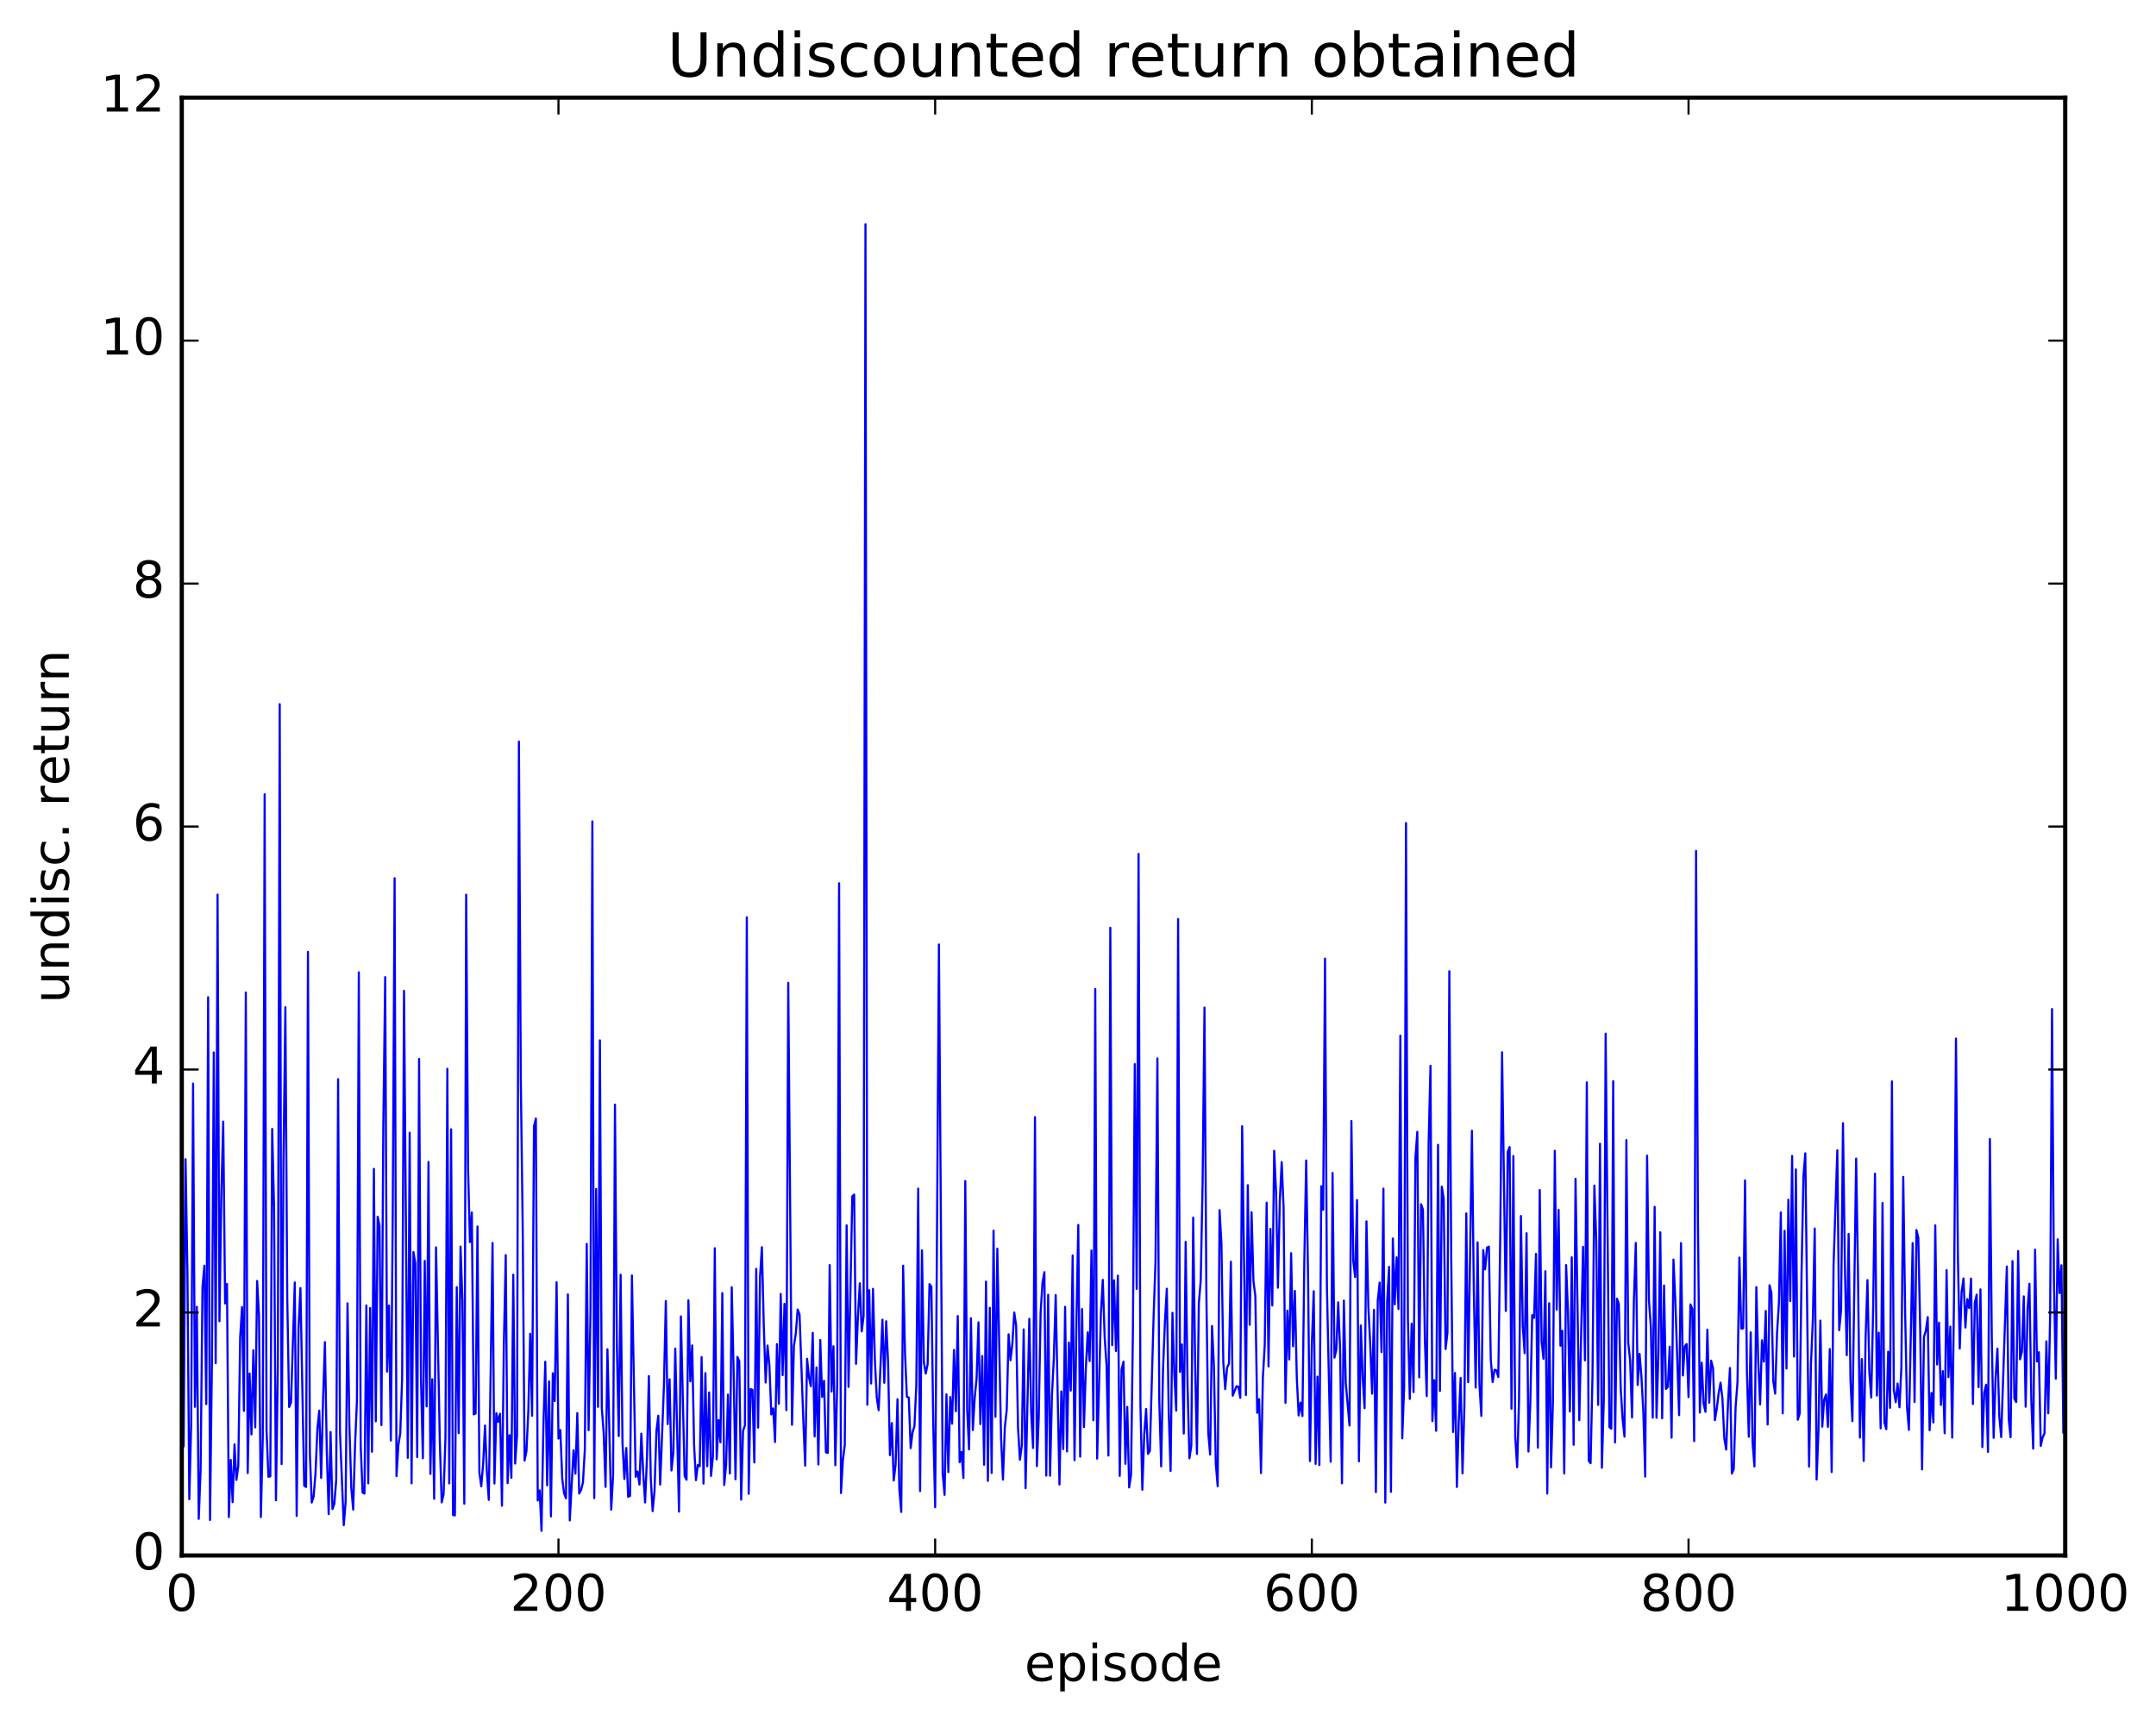 <?xml version="1.0" encoding="utf-8" standalone="no"?>
<!DOCTYPE svg PUBLIC "-//W3C//DTD SVG 1.1//EN"
  "http://www.w3.org/Graphics/SVG/1.1/DTD/svg11.dtd">
<!-- Created with matplotlib (http://matplotlib.org/) -->
<svg height="408pt" version="1.1" viewBox="0 0 511 408" width="511pt" xmlns="http://www.w3.org/2000/svg" xmlns:xlink="http://www.w3.org/1999/xlink">
 <defs>
  <style type="text/css">
*{stroke-linecap:butt;stroke-linejoin:round;stroke-miterlimit:100000;}
  </style>
 </defs>
 <g id="figure_1">
  <g id="patch_1">
   <path d="M 0 408.169 
L 511.954 408.169 
L 511.954 0 
L 0 0 
z
" style="fill:#ffffff;"/>
  </g>
  <g id="axes_1">
   <g id="patch_2">
    <path d="M 43.084 368.742 
L 489.484 368.742 
L 489.484 23.142 
L 43.084 23.142 
z
" style="fill:#ffffff;"/>
   </g>
   <g id="line2d_1">
    <path clip-path="url(#p0da6dcc39e)" d="M 43.084 219.681 
L 43.53 342.879 
L 43.977 274.8 
L 44.423 301.47 
L 44.869 355.407 
L 45.316 337.35 
L 45.762 256.869 
L 46.209 333.507 
L 46.655 309.8 
L 47.101 360.07 
L 47.548 348.35 
L 47.994 305.136 
L 48.441 300.037 
L 48.887 332.863 
L 49.333 236.402 
L 49.78 360.335 
L 50.226 323.04 
L 50.673 249.492 
L 51.119 323.142 
L 51.565 212.072 
L 52.012 313.217 
L 52.458 283.13 
L 52.905 265.881 
L 53.351 309.002 
L 53.797 304.346 
L 54.244 359.632 
L 54.69 346.079 
L 55.137 356.097 
L 55.583 342.412 
L 56.029 350.831 
L 56.476 347.59 
L 56.922 317.061 
L 57.369 309.854 
L 57.815 334.458 
L 58.261 235.294 
L 58.708 349.197 
L 59.154 325.604 
L 59.601 340.04 
L 60.047 320.093 
L 60.493 338.375 
L 60.94 303.665 
L 61.386 311.916 
L 61.833 359.628 
L 62.279 340.748 
L 62.725 188.284 
L 63.172 338.971 
L 63.618 350.088 
L 64.065 349.972 
L 64.511 267.618 
L 64.957 286.427 
L 65.404 355.654 
L 65.85 324.002 
L 66.297 166.93 
L 66.743 347.067 
L 67.189 275.457 
L 67.636 238.771 
L 68.082 307.512 
L 68.529 333.543 
L 68.975 332.47 
L 69.868 304.023 
L 70.314 359.379 
L 70.761 314.651 
L 71.207 305.361 
L 72.1 352.209 
L 72.546 352.502 
L 72.993 225.665 
L 73.439 344.336 
L 73.885 356.19 
L 74.332 354.793 
L 74.778 349.237 
L 75.225 338.774 
L 75.671 334.402 
L 76.117 350.347 
L 76.564 331.932 
L 77.01 318.169 
L 77.457 344.254 
L 77.903 358.944 
L 78.349 339.486 
L 78.796 357.744 
L 79.242 356.498 
L 79.689 350.821 
L 80.135 255.832 
L 80.581 339.478 
L 81.474 361.564 
L 81.921 355.987 
L 82.367 308.965 
L 82.813 338.116 
L 83.26 352.632 
L 83.706 357.859 
L 84.153 342.519 
L 84.599 332.071 
L 85.045 230.493 
L 85.492 342.769 
L 85.938 353.84 
L 86.385 354.065 
L 86.831 309.483 
L 87.277 351.645 
L 87.724 310.07 
L 88.17 344.15 
L 88.617 277.083 
L 89.063 336.923 
L 89.509 288.427 
L 89.956 290.562 
L 90.402 337.829 
L 90.849 267.189 
L 91.295 231.635 
L 91.741 325.153 
L 92.188 309.503 
L 92.634 341.5 
L 93.081 288.413 
L 93.527 208.193 
L 93.973 349.947 
L 94.42 342.565 
L 94.866 339.783 
L 95.313 326.682 
L 95.759 234.882 
L 96.652 345.6 
L 97.098 268.522 
L 97.545 351.637 
L 97.991 296.808 
L 98.437 299.503 
L 98.884 345.41 
L 99.33 251.037 
L 99.777 326.528 
L 100.223 345.691 
L 100.669 298.909 
L 101.116 333.405 
L 101.562 275.453 
L 102.009 349.409 
L 102.455 326.965 
L 102.901 355.305 
L 103.348 295.702 
L 104.241 341.64 
L 104.687 356.163 
L 105.133 354.245 
L 105.58 340.844 
L 106.026 253.368 
L 106.473 351.658 
L 106.919 267.71 
L 107.365 359.147 
L 107.812 359.255 
L 108.258 305.128 
L 108.705 339.738 
L 109.151 295.51 
L 109.597 308.353 
L 110.044 356.474 
L 110.49 212.091 
L 110.937 277.085 
L 111.383 294.459 
L 111.829 287.429 
L 112.276 335.293 
L 112.722 335.07 
L 113.169 290.759 
L 113.615 349.023 
L 114.061 352.347 
L 114.508 347.095 
L 114.954 337.94 
L 115.401 349.031 
L 115.847 355.56 
L 116.74 294.664 
L 117.186 351.679 
L 117.633 335.005 
L 118.079 337.07 
L 118.525 335.138 
L 118.972 356.949 
L 119.418 318.99 
L 119.865 297.539 
L 120.311 351.595 
L 120.757 340.218 
L 121.204 350.345 
L 121.65 302.177 
L 122.097 346.95 
L 122.543 340.325 
L 122.989 175.792 
L 123.436 255.978 
L 123.882 290.469 
L 124.329 346.257 
L 124.775 344.022 
L 125.221 334.534 
L 125.668 316.197 
L 126.114 335.633 
L 126.561 267.032 
L 127.007 265.161 
L 127.453 355.716 
L 127.9 353.311 
L 128.346 362.904 
L 128.793 338.037 
L 129.239 322.816 
L 129.685 352.12 
L 130.132 327.472 
L 130.578 359.488 
L 131.025 325.547 
L 131.471 332.153 
L 131.917 303.977 
L 132.364 341.026 
L 132.81 338.996 
L 133.257 350.567 
L 133.703 354.033 
L 134.149 355.181 
L 134.596 306.848 
L 135.042 360.44 
L 135.935 343.807 
L 136.381 349.343 
L 136.828 334.99 
L 137.274 354.06 
L 137.721 353.209 
L 138.167 351.436 
L 138.613 343.686 
L 139.06 294.877 
L 139.506 339.047 
L 139.953 310.878 
L 140.399 194.719 
L 140.845 355.145 
L 141.292 281.844 
L 141.738 333.509 
L 142.185 246.619 
L 142.631 333.706 
L 143.077 339.679 
L 143.524 352.479 
L 143.97 319.849 
L 144.863 357.883 
L 145.309 349.806 
L 145.756 261.876 
L 146.202 318.578 
L 146.649 340.439 
L 147.095 302.19 
L 147.541 342.018 
L 147.988 350.613 
L 148.434 343.264 
L 148.881 354.848 
L 149.327 354.627 
L 149.773 302.364 
L 150.666 350.1 
L 151.113 348.831 
L 151.559 351.938 
L 152.005 339.854 
L 152.452 349.224 
L 152.898 356.169 
L 153.345 345.467 
L 153.791 326.211 
L 154.237 350.335 
L 154.684 358.233 
L 155.13 353.39 
L 155.577 339.349 
L 156.023 335.61 
L 156.469 351.935 
L 157.362 328.533 
L 157.809 308.413 
L 158.255 337.596 
L 158.701 326.986 
L 159.148 348.59 
L 159.594 344.343 
L 160.041 319.689 
L 160.933 358.346 
L 161.38 312.064 
L 162.273 349.879 
L 162.719 350.786 
L 163.165 308.238 
L 163.612 327.462 
L 164.058 318.944 
L 164.505 342.568 
L 164.951 350.898 
L 165.397 347.286 
L 165.844 347.595 
L 166.29 321.703 
L 166.737 351.703 
L 167.183 325.514 
L 167.629 347.59 
L 168.076 330.093 
L 168.522 349.881 
L 168.969 345.272 
L 169.415 295.904 
L 169.861 345.939 
L 170.308 336.635 
L 170.754 341.929 
L 171.201 306.539 
L 171.647 352.035 
L 172.093 347.318 
L 172.54 330.609 
L 172.986 349.312 
L 173.433 305.16 
L 173.879 325.19 
L 174.325 350.666 
L 174.772 321.671 
L 175.218 322.691 
L 175.665 355.508 
L 176.111 339.214 
L 176.557 337.885 
L 177.004 217.45 
L 177.45 354.122 
L 177.897 329.292 
L 178.343 329.482 
L 178.789 346.695 
L 179.236 300.799 
L 179.682 338.43 
L 180.129 302.881 
L 180.575 295.662 
L 181.021 314.032 
L 181.468 327.739 
L 181.914 318.974 
L 182.361 323.719 
L 182.807 335.296 
L 183.253 333.876 
L 183.7 341.834 
L 184.146 318.626 
L 184.593 332.773 
L 185.039 306.741 
L 185.485 326.004 
L 185.932 309.093 
L 186.378 334.297 
L 186.825 232.996 
L 187.717 337.764 
L 188.164 319.037 
L 188.61 316.163 
L 189.057 310.418 
L 189.503 311.62 
L 190.396 336.663 
L 190.842 347.457 
L 191.289 322.108 
L 191.735 326.513 
L 192.181 328.611 
L 192.628 315.971 
L 193.074 340.52 
L 193.521 324.172 
L 193.967 347.163 
L 194.413 317.663 
L 194.86 331.169 
L 195.306 327.317 
L 195.753 344.287 
L 196.199 344.432 
L 196.645 299.897 
L 197.092 329.882 
L 197.538 319.148 
L 197.985 347.348 
L 198.431 327.967 
L 198.877 209.392 
L 199.324 353.939 
L 199.77 346.231 
L 200.217 342.619 
L 200.663 290.487 
L 201.109 328.772 
L 202.002 283.638 
L 202.449 283.18 
L 202.895 323.308 
L 203.341 312.128 
L 203.788 304.219 
L 204.234 315.615 
L 204.681 311.966 
L 205.127 53.171 
L 205.573 333.006 
L 206.02 305.855 
L 206.466 327.98 
L 206.913 305.543 
L 207.359 322.521 
L 207.805 331.323 
L 208.252 334.303 
L 209.145 312.849 
L 209.591 327.808 
L 210.037 313.213 
L 210.484 322.881 
L 210.93 344.97 
L 211.377 337.347 
L 211.823 350.961 
L 212.269 347.181 
L 212.716 331.697 
L 213.162 353.104 
L 213.609 358.417 
L 214.055 300.048 
L 214.501 320.91 
L 214.948 331.133 
L 215.394 331.312 
L 215.841 343.295 
L 216.287 339.543 
L 216.733 338.124 
L 217.18 328.404 
L 217.626 281.775 
L 218.073 353.472 
L 218.519 296.414 
L 218.965 322.889 
L 219.412 325.626 
L 219.858 323.432 
L 220.305 304.408 
L 220.751 305.019 
L 221.197 337.925 
L 221.644 357.302 
L 222.537 223.903 
L 223.429 349.306 
L 223.876 354.371 
L 224.322 330.561 
L 224.769 348.966 
L 225.215 331.177 
L 225.661 337.507 
L 226.108 320.014 
L 226.554 334.543 
L 227.001 311.987 
L 227.447 346.65 
L 227.893 344.207 
L 228.34 350.361 
L 228.786 279.974 
L 229.233 334.051 
L 229.679 343.601 
L 230.125 312.514 
L 230.572 339.012 
L 231.018 331.344 
L 231.465 326.787 
L 231.911 313.475 
L 232.357 337.596 
L 232.804 321.455 
L 233.25 347.241 
L 233.697 303.818 
L 234.143 351.042 
L 234.589 310.04 
L 235.036 349.187 
L 235.482 291.749 
L 235.929 335.866 
L 236.375 296.016 
L 237.268 340.962 
L 237.714 350.762 
L 238.161 338.332 
L 238.607 334.231 
L 239.053 316.309 
L 239.5 322.475 
L 239.946 318.498 
L 240.393 311.146 
L 240.839 314.279 
L 241.285 338.421 
L 241.732 346.057 
L 242.178 342.685 
L 242.625 315.146 
L 243.071 352.781 
L 243.964 312.631 
L 244.41 335.018 
L 244.857 343.26 
L 245.303 264.822 
L 245.749 347.558 
L 246.196 335.901 
L 246.642 311.132 
L 247.089 304.032 
L 247.535 301.584 
L 247.981 349.804 
L 248.428 306.949 
L 248.874 349.835 
L 249.321 330.923 
L 249.767 322.039 
L 250.213 307.002 
L 251.106 351.919 
L 251.553 329.854 
L 251.999 343.532 
L 252.445 309.796 
L 252.892 344.08 
L 253.338 318.253 
L 253.785 329.654 
L 254.231 297.618 
L 254.677 346.152 
L 255.124 313.249 
L 255.57 290.382 
L 256.017 345.305 
L 256.463 310.328 
L 256.909 338.324 
L 257.356 324.497 
L 257.802 315.844 
L 258.249 322.659 
L 258.695 296.458 
L 259.141 336.695 
L 259.588 234.45 
L 260.034 345.784 
L 260.927 311.431 
L 261.373 303.397 
L 261.82 316.977 
L 262.266 323.63 
L 262.713 345.055 
L 263.159 219.936 
L 263.605 318.873 
L 264.052 303.518 
L 264.498 320.272 
L 264.945 302.404 
L 265.391 349.871 
L 265.837 324.624 
L 266.284 322.822 
L 266.73 347.011 
L 267.177 333.516 
L 267.623 352.625 
L 268.069 349.63 
L 268.516 315.341 
L 268.962 252.271 
L 269.409 305.547 
L 269.855 202.421 
L 270.301 333.142 
L 270.748 353.151 
L 271.194 340.12 
L 271.641 334.006 
L 272.087 344.658 
L 272.533 343.957 
L 273.426 311.847 
L 273.873 298.995 
L 274.319 250.899 
L 274.765 332.041 
L 275.212 347.623 
L 275.658 324.396 
L 276.105 313.329 
L 276.551 305.508 
L 276.997 334.599 
L 277.444 348.72 
L 277.89 311.221 
L 278.337 325.973 
L 278.783 334.396 
L 279.229 217.867 
L 279.676 325.242 
L 280.122 318.713 
L 280.569 339.834 
L 281.015 294.391 
L 281.461 328.306 
L 281.908 345.712 
L 282.354 342.713 
L 282.801 288.663 
L 283.247 322.426 
L 283.693 344.68 
L 284.14 308.986 
L 284.586 303.592 
L 285.033 280.474 
L 285.479 238.849 
L 285.925 306.322 
L 286.372 339.655 
L 286.818 344.814 
L 287.265 314.329 
L 287.711 323.786 
L 288.157 346.955 
L 288.604 352.325 
L 289.05 286.872 
L 289.497 294.78 
L 289.943 323.009 
L 290.389 329.302 
L 290.836 324.235 
L 291.282 323.271 
L 291.729 299.112 
L 292.175 330.863 
L 293.068 328.619 
L 293.514 328.733 
L 293.961 331.374 
L 294.407 266.986 
L 295.3 330.714 
L 295.746 280.959 
L 296.193 314.061 
L 296.639 287.379 
L 297.085 303.694 
L 297.532 307.272 
L 297.978 334.927 
L 298.425 331.679 
L 298.871 349.2 
L 299.317 326.663 
L 299.764 318.742 
L 300.21 285.094 
L 300.657 323.942 
L 301.103 291.32 
L 301.549 309.482 
L 301.996 272.821 
L 302.442 282.585 
L 302.889 305.262 
L 303.335 284.628 
L 303.781 275.496 
L 304.228 286.363 
L 304.674 332.562 
L 305.121 310.691 
L 305.567 322.282 
L 306.013 297.084 
L 306.46 319.142 
L 306.906 306.029 
L 307.353 326.497 
L 307.799 335.548 
L 308.245 332.49 
L 308.692 335.693 
L 309.138 299.157 
L 309.585 275.104 
L 310.031 302.901 
L 310.477 346.369 
L 310.924 318.619 
L 311.37 306.086 
L 311.817 347.024 
L 312.263 326.347 
L 312.709 347.308 
L 313.156 281.211 
L 313.602 286.809 
L 314.049 227.24 
L 314.495 304.892 
L 315.388 346.528 
L 315.834 278.065 
L 316.281 321.849 
L 316.727 319.967 
L 317.173 308.73 
L 317.62 319.901 
L 318.066 351.637 
L 318.513 308.317 
L 318.959 327.828 
L 319.852 337.929 
L 320.298 265.746 
L 320.745 298.915 
L 321.191 302.745 
L 321.637 284.49 
L 322.084 346.431 
L 322.53 314.219 
L 322.977 326.581 
L 323.423 333.82 
L 323.869 289.534 
L 324.316 309.765 
L 324.762 318.655 
L 325.209 330.393 
L 325.655 310.524 
L 326.101 353.726 
L 326.548 308.325 
L 326.994 304.051 
L 327.441 320.53 
L 327.887 281.777 
L 328.333 356.207 
L 328.78 308.481 
L 329.226 300.319 
L 329.673 353.661 
L 330.119 293.597 
L 330.565 309.211 
L 331.012 298.066 
L 331.458 310.324 
L 331.905 245.508 
L 332.351 340.979 
L 332.797 328.805 
L 333.244 195.104 
L 333.69 312.639 
L 334.137 331.632 
L 334.583 313.807 
L 335.029 330.011 
L 335.476 274.453 
L 335.922 268.311 
L 336.369 326.511 
L 336.815 285.466 
L 337.261 286.758 
L 337.708 317.434 
L 338.154 330.959 
L 338.601 271.093 
L 339.047 252.648 
L 339.493 336.898 
L 339.94 327.186 
L 340.386 339.188 
L 340.833 271.385 
L 341.279 329.733 
L 341.725 281.304 
L 342.172 284.116 
L 342.618 319.814 
L 343.065 315.929 
L 343.511 230.236 
L 343.957 297.745 
L 344.404 339.462 
L 344.85 325.475 
L 345.297 352.497 
L 345.743 336.799 
L 346.189 326.657 
L 346.636 349.27 
L 347.082 333.044 
L 347.529 287.655 
L 347.975 327.652 
L 348.868 268.061 
L 349.314 305.865 
L 349.761 328.943 
L 350.207 294.53 
L 350.653 328.347 
L 351.1 335.665 
L 351.546 296.341 
L 351.993 300.92 
L 352.439 295.759 
L 352.885 295.523 
L 353.332 322.217 
L 353.778 327.64 
L 354.225 324.716 
L 354.671 324.872 
L 355.117 326.436 
L 355.564 294.077 
L 356.01 249.463 
L 356.903 310.78 
L 357.349 273.078 
L 357.796 271.913 
L 358.242 333.953 
L 358.689 274.042 
L 359.135 340.557 
L 359.581 347.83 
L 360.028 332.099 
L 360.474 288.265 
L 360.921 314.418 
L 361.367 320.796 
L 361.813 292.346 
L 362.26 344.101 
L 362.706 332.372 
L 363.153 311.77 
L 363.599 312.407 
L 364.045 297.237 
L 364.492 343.174 
L 364.938 282.099 
L 365.385 317.986 
L 365.831 322.107 
L 366.277 301.354 
L 366.724 354.06 
L 367.17 308.945 
L 367.617 347.852 
L 368.063 332.453 
L 368.509 272.813 
L 368.956 310.452 
L 369.402 286.815 
L 369.849 319.018 
L 370.295 315.461 
L 370.741 349.309 
L 371.188 299.901 
L 371.634 310.912 
L 372.081 334.603 
L 372.527 298.061 
L 372.973 342.502 
L 373.42 279.442 
L 374.313 336.679 
L 375.205 295.558 
L 375.652 322.488 
L 376.098 256.586 
L 376.545 346.28 
L 376.991 346.864 
L 377.437 326.325 
L 377.884 281.054 
L 378.33 293.961 
L 378.777 333.052 
L 379.223 271.141 
L 379.669 347.952 
L 380.116 331.967 
L 380.562 245.035 
L 381.455 338.306 
L 381.901 338.686 
L 382.348 256.297 
L 382.794 341.942 
L 383.241 307.866 
L 383.687 309.097 
L 384.133 329.201 
L 384.58 336.468 
L 385.026 340.573 
L 385.473 270.268 
L 385.919 318.323 
L 386.365 322.563 
L 386.812 336.034 
L 387.258 308.186 
L 387.705 294.658 
L 388.151 328.327 
L 388.597 320.935 
L 389.044 326.429 
L 389.49 334.644 
L 389.937 350.038 
L 390.383 273.967 
L 390.829 308.353 
L 391.276 314.535 
L 391.722 336.063 
L 392.169 286.102 
L 392.615 336.108 
L 393.061 321.059 
L 393.508 292.13 
L 393.954 336.227 
L 394.401 304.742 
L 394.847 329.257 
L 395.293 328.774 
L 395.74 319.227 
L 396.186 340.819 
L 396.633 298.599 
L 397.079 308.517 
L 397.972 335.481 
L 398.418 294.694 
L 398.865 326.074 
L 399.311 319.201 
L 399.757 318.616 
L 400.204 331.198 
L 400.65 309.23 
L 401.097 310.286 
L 401.543 341.636 
L 401.989 201.732 
L 402.436 289.44 
L 402.882 334.873 
L 403.329 323.039 
L 403.775 332.735 
L 404.221 334.694 
L 404.668 315.212 
L 405.114 332.527 
L 405.561 322.559 
L 406.007 324.309 
L 406.453 336.671 
L 406.9 333.925 
L 407.346 330.25 
L 407.793 327.773 
L 408.239 331.578 
L 408.685 340.979 
L 409.132 343.641 
L 409.578 332.285 
L 410.025 324.295 
L 410.471 349.322 
L 410.917 348.268 
L 411.364 333.523 
L 411.81 327.59 
L 412.257 298.109 
L 412.703 314.976 
L 413.149 314.907 
L 413.596 279.813 
L 414.042 325.067 
L 414.489 340.608 
L 414.935 315.856 
L 415.381 341.89 
L 415.828 347.639 
L 416.274 305.128 
L 416.721 322.627 
L 417.167 332.934 
L 417.613 317.733 
L 418.06 322.796 
L 418.506 310.778 
L 418.953 337.692 
L 419.399 304.671 
L 419.845 306.476 
L 420.292 327.43 
L 420.738 330.374 
L 421.185 315.95 
L 421.631 308.879 
L 422.077 287.418 
L 422.524 335.045 
L 422.97 291.773 
L 423.417 324.418 
L 423.863 284.402 
L 424.309 308.44 
L 424.756 274.019 
L 425.202 321.592 
L 425.649 277.222 
L 426.095 336.554 
L 426.541 335.141 
L 426.988 301.923 
L 427.434 278.879 
L 427.881 273.397 
L 428.773 347.681 
L 429.22 323.439 
L 429.666 312.93 
L 430.113 291.232 
L 430.559 350.743 
L 431.005 339.018 
L 431.452 313.064 
L 431.898 338.213 
L 432.345 331.824 
L 432.791 330.571 
L 433.237 338.255 
L 433.684 319.81 
L 434.13 348.959 
L 434.577 299.832 
L 435.469 272.684 
L 435.916 315.34 
L 436.362 310.526 
L 436.809 266.254 
L 437.255 299.555 
L 437.701 321.258 
L 438.148 292.509 
L 438.594 327.324 
L 439.041 336.891 
L 439.933 274.656 
L 440.38 302.991 
L 440.826 340.792 
L 441.273 322.179 
L 441.719 346.337 
L 442.165 317.344 
L 442.612 303.457 
L 443.058 325.261 
L 443.505 331.302 
L 443.951 310.765 
L 444.397 278.232 
L 444.844 330.836 
L 445.29 315.923 
L 445.737 338.6 
L 446.183 285.186 
L 446.629 337.203 
L 447.076 338.801 
L 447.522 320.438 
L 447.969 333.748 
L 448.415 256.354 
L 448.861 329.477 
L 449.308 332.412 
L 449.754 327.995 
L 450.201 333.622 
L 450.647 324.254 
L 451.093 278.993 
L 451.54 311.033 
L 451.986 333.471 
L 452.433 338.956 
L 453.325 294.695 
L 453.772 332.345 
L 454.218 291.585 
L 454.665 293.403 
L 455.111 315.039 
L 455.557 348.332 
L 456.004 316.919 
L 456.45 315.476 
L 456.897 312.228 
L 457.343 339.057 
L 457.789 330.208 
L 458.236 337.219 
L 458.682 290.492 
L 459.129 323.471 
L 459.575 313.55 
L 460.021 333.064 
L 460.468 325.045 
L 460.914 339.779 
L 461.361 301.103 
L 461.807 326.461 
L 462.253 314.486 
L 462.7 340.804 
L 463.146 305.887 
L 463.593 246.206 
L 464.039 297.535 
L 464.485 319.687 
L 464.932 306.272 
L 465.378 303.069 
L 465.825 314.712 
L 466.271 307.973 
L 466.717 310.092 
L 467.164 303.099 
L 467.61 332.842 
L 468.057 308.826 
L 468.503 306.916 
L 468.949 328.85 
L 469.396 305.657 
L 469.842 343.057 
L 470.289 330.209 
L 470.735 328.255 
L 471.181 344.185 
L 471.628 270.038 
L 472.074 316.63 
L 472.521 340.847 
L 472.967 326.798 
L 473.413 319.696 
L 473.86 335.721 
L 474.306 340.674 
L 475.645 300.236 
L 476.092 336.41 
L 476.538 340.721 
L 476.985 298.962 
L 477.431 331.564 
L 477.877 332.37 
L 478.324 296.578 
L 478.77 322.239 
L 479.217 320.46 
L 479.663 307.317 
L 480.109 333.479 
L 480.556 310.268 
L 481.002 304.323 
L 481.449 332.017 
L 481.895 343.413 
L 482.341 296.26 
L 482.788 322.769 
L 483.234 320.554 
L 483.681 342.773 
L 484.127 340.781 
L 484.573 339.784 
L 485.02 317.975 
L 485.466 335.034 
L 485.913 311.477 
L 486.359 239.204 
L 486.805 303.461 
L 487.252 326.833 
L 487.698 293.792 
L 488.145 306.529 
L 488.591 299.941 
L 489.037 339.619 
L 489.037 339.619 
" style="fill:none;stroke:#0000ff;stroke-linecap:square;stroke-width:0.5;"/>
   </g>
   <g id="patch_3">
    <path d="M 43.084 368.742 
L 489.484 368.742 
" style="fill:none;stroke:#000000;stroke-linecap:square;stroke-linejoin:miter;"/>
   </g>
   <g id="patch_4">
    <path d="M 43.084 23.142 
L 489.484 23.142 
" style="fill:none;stroke:#000000;stroke-linecap:square;stroke-linejoin:miter;"/>
   </g>
   <g id="patch_5">
    <path d="M 489.484 368.742 
L 489.484 23.142 
" style="fill:none;stroke:#000000;stroke-linecap:square;stroke-linejoin:miter;"/>
   </g>
   <g id="patch_6">
    <path d="M 43.084 368.742 
L 43.084 23.142 
" style="fill:none;stroke:#000000;stroke-linecap:square;stroke-linejoin:miter;"/>
   </g>
   <g id="matplotlib.axis_1">
    <g id="xtick_1">
     <g id="line2d_2">
      <defs>
       <path d="M 0 0 
L 0 -4 
" id="m56df2191e4" style="stroke:#000000;stroke-width:0.5;"/>
      </defs>
      <g>
       <use style="stroke:#000000;stroke-width:0.5;" x="43.084" xlink:href="#m56df2191e4" y="368.742"/>
      </g>
     </g>
     <g id="line2d_3">
      <defs>
       <path d="M 0 0 
L 0 4 
" id="m290a18795f" style="stroke:#000000;stroke-width:0.5;"/>
      </defs>
      <g>
       <use style="stroke:#000000;stroke-width:0.5;" x="43.084" xlink:href="#m290a18795f" y="23.142"/>
      </g>
     </g>
     <g id="text_1">
      <!-- 0 -->
      <defs>
       <path d="M 31.781 66.406 
Q 24.172 66.406 20.328 58.906 
Q 16.5 51.422 16.5 36.375 
Q 16.5 21.391 20.328 13.891 
Q 24.172 6.391 31.781 6.391 
Q 39.453 6.391 43.281 13.891 
Q 47.125 21.391 47.125 36.375 
Q 47.125 51.422 43.281 58.906 
Q 39.453 66.406 31.781 66.406 
M 31.781 74.219 
Q 44.047 74.219 50.516 64.516 
Q 56.984 54.828 56.984 36.375 
Q 56.984 17.969 50.516 8.266 
Q 44.047 -1.422 31.781 -1.422 
Q 19.531 -1.422 13.062 8.266 
Q 6.594 17.969 6.594 36.375 
Q 6.594 54.828 13.062 64.516 
Q 19.531 74.219 31.781 74.219 
" id="BitstreamVeraSans-Roman-30"/>
      </defs>
      <g transform="translate(39.266 381.86)scale(0.12 -0.12)">
       <use xlink:href="#BitstreamVeraSans-Roman-30"/>
      </g>
     </g>
    </g>
    <g id="xtick_2">
     <g id="line2d_4">
      <g>
       <use style="stroke:#000000;stroke-width:0.5;" x="132.364" xlink:href="#m56df2191e4" y="368.742"/>
      </g>
     </g>
     <g id="line2d_5">
      <g>
       <use style="stroke:#000000;stroke-width:0.5;" x="132.364" xlink:href="#m290a18795f" y="23.142"/>
      </g>
     </g>
     <g id="text_2">
      <!-- 200 -->
      <defs>
       <path d="M 19.188 8.297 
L 53.609 8.297 
L 53.609 0 
L 7.328 0 
L 7.328 8.297 
Q 12.938 14.109 22.625 23.891 
Q 32.328 33.688 34.812 36.531 
Q 39.547 41.844 41.422 45.531 
Q 43.312 49.219 43.312 52.781 
Q 43.312 58.594 39.234 62.25 
Q 35.156 65.922 28.609 65.922 
Q 23.969 65.922 18.812 64.312 
Q 13.672 62.703 7.812 59.422 
L 7.812 69.391 
Q 13.766 71.781 18.938 73 
Q 24.125 74.219 28.422 74.219 
Q 39.75 74.219 46.484 68.547 
Q 53.219 62.891 53.219 53.422 
Q 53.219 48.922 51.531 44.891 
Q 49.859 40.875 45.406 35.406 
Q 44.188 33.984 37.641 27.219 
Q 31.109 20.453 19.188 8.297 
" id="BitstreamVeraSans-Roman-32"/>
      </defs>
      <g transform="translate(120.911 381.86)scale(0.12 -0.12)">
       <use xlink:href="#BitstreamVeraSans-Roman-32"/>
       <use x="63.623" xlink:href="#BitstreamVeraSans-Roman-30"/>
       <use x="127.246" xlink:href="#BitstreamVeraSans-Roman-30"/>
      </g>
     </g>
    </g>
    <g id="xtick_3">
     <g id="line2d_6">
      <g>
       <use style="stroke:#000000;stroke-width:0.5;" x="221.644" xlink:href="#m56df2191e4" y="368.742"/>
      </g>
     </g>
     <g id="line2d_7">
      <g>
       <use style="stroke:#000000;stroke-width:0.5;" x="221.644" xlink:href="#m290a18795f" y="23.142"/>
      </g>
     </g>
     <g id="text_3">
      <!-- 400 -->
      <defs>
       <path d="M 37.797 64.312 
L 12.891 25.391 
L 37.797 25.391 
z
M 35.203 72.906 
L 47.609 72.906 
L 47.609 25.391 
L 58.016 25.391 
L 58.016 17.188 
L 47.609 17.188 
L 47.609 0 
L 37.797 0 
L 37.797 17.188 
L 4.891 17.188 
L 4.891 26.703 
z
" id="BitstreamVeraSans-Roman-34"/>
      </defs>
      <g transform="translate(210.191 381.86)scale(0.12 -0.12)">
       <use xlink:href="#BitstreamVeraSans-Roman-34"/>
       <use x="63.623" xlink:href="#BitstreamVeraSans-Roman-30"/>
       <use x="127.246" xlink:href="#BitstreamVeraSans-Roman-30"/>
      </g>
     </g>
    </g>
    <g id="xtick_4">
     <g id="line2d_8">
      <g>
       <use style="stroke:#000000;stroke-width:0.5;" x="310.924" xlink:href="#m56df2191e4" y="368.742"/>
      </g>
     </g>
     <g id="line2d_9">
      <g>
       <use style="stroke:#000000;stroke-width:0.5;" x="310.924" xlink:href="#m290a18795f" y="23.142"/>
      </g>
     </g>
     <g id="text_4">
      <!-- 600 -->
      <defs>
       <path d="M 33.016 40.375 
Q 26.375 40.375 22.484 35.828 
Q 18.609 31.297 18.609 23.391 
Q 18.609 15.531 22.484 10.953 
Q 26.375 6.391 33.016 6.391 
Q 39.656 6.391 43.531 10.953 
Q 47.406 15.531 47.406 23.391 
Q 47.406 31.297 43.531 35.828 
Q 39.656 40.375 33.016 40.375 
M 52.594 71.297 
L 52.594 62.312 
Q 48.875 64.062 45.094 64.984 
Q 41.312 65.922 37.594 65.922 
Q 27.828 65.922 22.672 59.328 
Q 17.531 52.734 16.797 39.406 
Q 19.672 43.656 24.016 45.922 
Q 28.375 48.188 33.594 48.188 
Q 44.578 48.188 50.953 41.516 
Q 57.328 34.859 57.328 23.391 
Q 57.328 12.156 50.688 5.359 
Q 44.047 -1.422 33.016 -1.422 
Q 20.359 -1.422 13.672 8.266 
Q 6.984 17.969 6.984 36.375 
Q 6.984 53.656 15.188 63.938 
Q 23.391 74.219 37.203 74.219 
Q 40.922 74.219 44.703 73.484 
Q 48.484 72.75 52.594 71.297 
" id="BitstreamVeraSans-Roman-36"/>
      </defs>
      <g transform="translate(299.471 381.86)scale(0.12 -0.12)">
       <use xlink:href="#BitstreamVeraSans-Roman-36"/>
       <use x="63.623" xlink:href="#BitstreamVeraSans-Roman-30"/>
       <use x="127.246" xlink:href="#BitstreamVeraSans-Roman-30"/>
      </g>
     </g>
    </g>
    <g id="xtick_5">
     <g id="line2d_10">
      <g>
       <use style="stroke:#000000;stroke-width:0.5;" x="400.204" xlink:href="#m56df2191e4" y="368.742"/>
      </g>
     </g>
     <g id="line2d_11">
      <g>
       <use style="stroke:#000000;stroke-width:0.5;" x="400.204" xlink:href="#m290a18795f" y="23.142"/>
      </g>
     </g>
     <g id="text_5">
      <!-- 800 -->
      <defs>
       <path d="M 31.781 34.625 
Q 24.75 34.625 20.719 30.859 
Q 16.703 27.094 16.703 20.516 
Q 16.703 13.922 20.719 10.156 
Q 24.75 6.391 31.781 6.391 
Q 38.812 6.391 42.859 10.172 
Q 46.922 13.969 46.922 20.516 
Q 46.922 27.094 42.891 30.859 
Q 38.875 34.625 31.781 34.625 
M 21.922 38.812 
Q 15.578 40.375 12.031 44.719 
Q 8.5 49.078 8.5 55.328 
Q 8.5 64.062 14.719 69.141 
Q 20.953 74.219 31.781 74.219 
Q 42.672 74.219 48.875 69.141 
Q 55.078 64.062 55.078 55.328 
Q 55.078 49.078 51.531 44.719 
Q 48 40.375 41.703 38.812 
Q 48.828 37.156 52.797 32.312 
Q 56.781 27.484 56.781 20.516 
Q 56.781 9.906 50.312 4.234 
Q 43.844 -1.422 31.781 -1.422 
Q 19.734 -1.422 13.25 4.234 
Q 6.781 9.906 6.781 20.516 
Q 6.781 27.484 10.781 32.312 
Q 14.797 37.156 21.922 38.812 
M 18.312 54.391 
Q 18.312 48.734 21.844 45.562 
Q 25.391 42.391 31.781 42.391 
Q 38.141 42.391 41.719 45.562 
Q 45.312 48.734 45.312 54.391 
Q 45.312 60.062 41.719 63.234 
Q 38.141 66.406 31.781 66.406 
Q 25.391 66.406 21.844 63.234 
Q 18.312 60.062 18.312 54.391 
" id="BitstreamVeraSans-Roman-38"/>
      </defs>
      <g transform="translate(388.751 381.86)scale(0.12 -0.12)">
       <use xlink:href="#BitstreamVeraSans-Roman-38"/>
       <use x="63.623" xlink:href="#BitstreamVeraSans-Roman-30"/>
       <use x="127.246" xlink:href="#BitstreamVeraSans-Roman-30"/>
      </g>
     </g>
    </g>
    <g id="xtick_6">
     <g id="line2d_12">
      <g>
       <use style="stroke:#000000;stroke-width:0.5;" x="489.484" xlink:href="#m56df2191e4" y="368.742"/>
      </g>
     </g>
     <g id="line2d_13">
      <g>
       <use style="stroke:#000000;stroke-width:0.5;" x="489.484" xlink:href="#m290a18795f" y="23.142"/>
      </g>
     </g>
     <g id="text_6">
      <!-- 1000 -->
      <defs>
       <path d="M 12.406 8.297 
L 28.516 8.297 
L 28.516 63.922 
L 10.984 60.406 
L 10.984 69.391 
L 28.422 72.906 
L 38.281 72.906 
L 38.281 8.297 
L 54.391 8.297 
L 54.391 0 
L 12.406 0 
z
" id="BitstreamVeraSans-Roman-31"/>
      </defs>
      <g transform="translate(474.214 381.86)scale(0.12 -0.12)">
       <use xlink:href="#BitstreamVeraSans-Roman-31"/>
       <use x="63.623" xlink:href="#BitstreamVeraSans-Roman-30"/>
       <use x="127.246" xlink:href="#BitstreamVeraSans-Roman-30"/>
       <use x="190.869" xlink:href="#BitstreamVeraSans-Roman-30"/>
      </g>
     </g>
    </g>
    <g id="text_7">
     <!-- episode -->
     <defs>
      <path d="M 18.109 8.203 
L 18.109 -20.797 
L 9.078 -20.797 
L 9.078 54.688 
L 18.109 54.688 
L 18.109 46.391 
Q 20.953 51.266 25.266 53.625 
Q 29.594 56 35.594 56 
Q 45.562 56 51.781 48.094 
Q 58.016 40.188 58.016 27.297 
Q 58.016 14.406 51.781 6.484 
Q 45.562 -1.422 35.594 -1.422 
Q 29.594 -1.422 25.266 0.953 
Q 20.953 3.328 18.109 8.203 
M 48.688 27.297 
Q 48.688 37.203 44.609 42.844 
Q 40.531 48.484 33.406 48.484 
Q 26.266 48.484 22.188 42.844 
Q 18.109 37.203 18.109 27.297 
Q 18.109 17.391 22.188 11.75 
Q 26.266 6.109 33.406 6.109 
Q 40.531 6.109 44.609 11.75 
Q 48.688 17.391 48.688 27.297 
" id="BitstreamVeraSans-Roman-70"/>
      <path d="M 30.609 48.391 
Q 23.391 48.391 19.188 42.75 
Q 14.984 37.109 14.984 27.297 
Q 14.984 17.484 19.156 11.844 
Q 23.344 6.203 30.609 6.203 
Q 37.797 6.203 41.984 11.859 
Q 46.188 17.531 46.188 27.297 
Q 46.188 37.016 41.984 42.703 
Q 37.797 48.391 30.609 48.391 
M 30.609 56 
Q 42.328 56 49.016 48.375 
Q 55.719 40.766 55.719 27.297 
Q 55.719 13.875 49.016 6.219 
Q 42.328 -1.422 30.609 -1.422 
Q 18.844 -1.422 12.172 6.219 
Q 5.516 13.875 5.516 27.297 
Q 5.516 40.766 12.172 48.375 
Q 18.844 56 30.609 56 
" id="BitstreamVeraSans-Roman-6f"/>
      <path d="M 9.422 54.688 
L 18.406 54.688 
L 18.406 0 
L 9.422 0 
z
M 9.422 75.984 
L 18.406 75.984 
L 18.406 64.594 
L 9.422 64.594 
z
" id="BitstreamVeraSans-Roman-69"/>
      <path d="M 45.406 46.391 
L 45.406 75.984 
L 54.391 75.984 
L 54.391 0 
L 45.406 0 
L 45.406 8.203 
Q 42.578 3.328 38.25 0.953 
Q 33.938 -1.422 27.875 -1.422 
Q 17.969 -1.422 11.734 6.484 
Q 5.516 14.406 5.516 27.297 
Q 5.516 40.188 11.734 48.094 
Q 17.969 56 27.875 56 
Q 33.938 56 38.25 53.625 
Q 42.578 51.266 45.406 46.391 
M 14.797 27.297 
Q 14.797 17.391 18.875 11.75 
Q 22.953 6.109 30.078 6.109 
Q 37.203 6.109 41.297 11.75 
Q 45.406 17.391 45.406 27.297 
Q 45.406 37.203 41.297 42.844 
Q 37.203 48.484 30.078 48.484 
Q 22.953 48.484 18.875 42.844 
Q 14.797 37.203 14.797 27.297 
" id="BitstreamVeraSans-Roman-64"/>
      <path d="M 44.281 53.078 
L 44.281 44.578 
Q 40.484 46.531 36.375 47.5 
Q 32.281 48.484 27.875 48.484 
Q 21.188 48.484 17.844 46.438 
Q 14.5 44.391 14.5 40.281 
Q 14.5 37.156 16.891 35.375 
Q 19.281 33.594 26.516 31.984 
L 29.594 31.297 
Q 39.156 29.25 43.188 25.516 
Q 47.219 21.781 47.219 15.094 
Q 47.219 7.469 41.188 3.016 
Q 35.156 -1.422 24.609 -1.422 
Q 20.219 -1.422 15.453 -0.562 
Q 10.688 0.297 5.422 2 
L 5.422 11.281 
Q 10.406 8.688 15.234 7.391 
Q 20.062 6.109 24.812 6.109 
Q 31.156 6.109 34.562 8.281 
Q 37.984 10.453 37.984 14.406 
Q 37.984 18.062 35.516 20.016 
Q 33.062 21.969 24.703 23.781 
L 21.578 24.516 
Q 13.234 26.266 9.516 29.906 
Q 5.812 33.547 5.812 39.891 
Q 5.812 47.609 11.281 51.797 
Q 16.75 56 26.812 56 
Q 31.781 56 36.172 55.266 
Q 40.578 54.547 44.281 53.078 
" id="BitstreamVeraSans-Roman-73"/>
      <path d="M 56.203 29.594 
L 56.203 25.203 
L 14.891 25.203 
Q 15.484 15.922 20.484 11.062 
Q 25.484 6.203 34.422 6.203 
Q 39.594 6.203 44.453 7.469 
Q 49.312 8.734 54.109 11.281 
L 54.109 2.781 
Q 49.266 0.734 44.188 -0.344 
Q 39.109 -1.422 33.891 -1.422 
Q 20.797 -1.422 13.156 6.188 
Q 5.516 13.812 5.516 26.812 
Q 5.516 40.234 12.766 48.109 
Q 20.016 56 32.328 56 
Q 43.359 56 49.781 48.891 
Q 56.203 41.797 56.203 29.594 
M 47.219 32.234 
Q 47.125 39.594 43.094 43.984 
Q 39.062 48.391 32.422 48.391 
Q 24.906 48.391 20.391 44.141 
Q 15.875 39.891 15.188 32.172 
z
" id="BitstreamVeraSans-Roman-65"/>
     </defs>
     <g transform="translate(242.818 398.474)scale(0.12 -0.12)">
      <use xlink:href="#BitstreamVeraSans-Roman-65"/>
      <use x="61.523" xlink:href="#BitstreamVeraSans-Roman-70"/>
      <use x="125.0" xlink:href="#BitstreamVeraSans-Roman-69"/>
      <use x="152.783" xlink:href="#BitstreamVeraSans-Roman-73"/>
      <use x="204.883" xlink:href="#BitstreamVeraSans-Roman-6f"/>
      <use x="266.064" xlink:href="#BitstreamVeraSans-Roman-64"/>
      <use x="329.541" xlink:href="#BitstreamVeraSans-Roman-65"/>
     </g>
    </g>
   </g>
   <g id="matplotlib.axis_2">
    <g id="ytick_1">
     <g id="line2d_14">
      <defs>
       <path d="M 0 0 
L 4 0 
" id="me1f0b8e76b" style="stroke:#000000;stroke-width:0.5;"/>
      </defs>
      <g>
       <use style="stroke:#000000;stroke-width:0.5;" x="43.084" xlink:href="#me1f0b8e76b" y="368.742"/>
      </g>
     </g>
     <g id="line2d_15">
      <defs>
       <path d="M 0 0 
L -4 0 
" id="m99db79176d" style="stroke:#000000;stroke-width:0.5;"/>
      </defs>
      <g>
       <use style="stroke:#000000;stroke-width:0.5;" x="489.484" xlink:href="#m99db79176d" y="368.742"/>
      </g>
     </g>
     <g id="text_8">
      <!-- 0 -->
      <g transform="translate(31.449 372.053)scale(0.12 -0.12)">
       <use xlink:href="#BitstreamVeraSans-Roman-30"/>
      </g>
     </g>
    </g>
    <g id="ytick_2">
     <g id="line2d_16">
      <g>
       <use style="stroke:#000000;stroke-width:0.5;" x="43.084" xlink:href="#me1f0b8e76b" y="311.142"/>
      </g>
     </g>
     <g id="line2d_17">
      <g>
       <use style="stroke:#000000;stroke-width:0.5;" x="489.484" xlink:href="#m99db79176d" y="311.142"/>
      </g>
     </g>
     <g id="text_9">
      <!-- 2 -->
      <g transform="translate(31.449 314.453)scale(0.12 -0.12)">
       <use xlink:href="#BitstreamVeraSans-Roman-32"/>
      </g>
     </g>
    </g>
    <g id="ytick_3">
     <g id="line2d_18">
      <g>
       <use style="stroke:#000000;stroke-width:0.5;" x="43.084" xlink:href="#me1f0b8e76b" y="253.542"/>
      </g>
     </g>
     <g id="line2d_19">
      <g>
       <use style="stroke:#000000;stroke-width:0.5;" x="489.484" xlink:href="#m99db79176d" y="253.542"/>
      </g>
     </g>
     <g id="text_10">
      <!-- 4 -->
      <g transform="translate(31.449 256.853)scale(0.12 -0.12)">
       <use xlink:href="#BitstreamVeraSans-Roman-34"/>
      </g>
     </g>
    </g>
    <g id="ytick_4">
     <g id="line2d_20">
      <g>
       <use style="stroke:#000000;stroke-width:0.5;" x="43.084" xlink:href="#me1f0b8e76b" y="195.942"/>
      </g>
     </g>
     <g id="line2d_21">
      <g>
       <use style="stroke:#000000;stroke-width:0.5;" x="489.484" xlink:href="#m99db79176d" y="195.942"/>
      </g>
     </g>
     <g id="text_11">
      <!-- 6 -->
      <g transform="translate(31.449 199.253)scale(0.12 -0.12)">
       <use xlink:href="#BitstreamVeraSans-Roman-36"/>
      </g>
     </g>
    </g>
    <g id="ytick_5">
     <g id="line2d_22">
      <g>
       <use style="stroke:#000000;stroke-width:0.5;" x="43.084" xlink:href="#me1f0b8e76b" y="138.342"/>
      </g>
     </g>
     <g id="line2d_23">
      <g>
       <use style="stroke:#000000;stroke-width:0.5;" x="489.484" xlink:href="#m99db79176d" y="138.342"/>
      </g>
     </g>
     <g id="text_12">
      <!-- 8 -->
      <g transform="translate(31.449 141.653)scale(0.12 -0.12)">
       <use xlink:href="#BitstreamVeraSans-Roman-38"/>
      </g>
     </g>
    </g>
    <g id="ytick_6">
     <g id="line2d_24">
      <g>
       <use style="stroke:#000000;stroke-width:0.5;" x="43.084" xlink:href="#me1f0b8e76b" y="80.742"/>
      </g>
     </g>
     <g id="line2d_25">
      <g>
       <use style="stroke:#000000;stroke-width:0.5;" x="489.484" xlink:href="#m99db79176d" y="80.742"/>
      </g>
     </g>
     <g id="text_13">
      <!-- 10 -->
      <g transform="translate(23.814 84.053)scale(0.12 -0.12)">
       <use xlink:href="#BitstreamVeraSans-Roman-31"/>
       <use x="63.623" xlink:href="#BitstreamVeraSans-Roman-30"/>
      </g>
     </g>
    </g>
    <g id="ytick_7">
     <g id="line2d_26">
      <g>
       <use style="stroke:#000000;stroke-width:0.5;" x="43.084" xlink:href="#me1f0b8e76b" y="23.142"/>
      </g>
     </g>
     <g id="line2d_27">
      <g>
       <use style="stroke:#000000;stroke-width:0.5;" x="489.484" xlink:href="#m99db79176d" y="23.142"/>
      </g>
     </g>
     <g id="text_14">
      <!-- 12 -->
      <g transform="translate(23.814 26.453)scale(0.12 -0.12)">
       <use xlink:href="#BitstreamVeraSans-Roman-31"/>
       <use x="63.623" xlink:href="#BitstreamVeraSans-Roman-32"/>
      </g>
     </g>
    </g>
    <g id="text_15">
     <!-- undisc. return -->
     <defs>
      <path d="M 48.781 52.594 
L 48.781 44.188 
Q 44.969 46.297 41.141 47.344 
Q 37.312 48.391 33.406 48.391 
Q 24.656 48.391 19.812 42.844 
Q 14.984 37.312 14.984 27.297 
Q 14.984 17.281 19.812 11.734 
Q 24.656 6.203 33.406 6.203 
Q 37.312 6.203 41.141 7.25 
Q 44.969 8.297 48.781 10.406 
L 48.781 2.094 
Q 45.016 0.344 40.984 -0.531 
Q 36.969 -1.422 32.422 -1.422 
Q 20.062 -1.422 12.781 6.344 
Q 5.516 14.109 5.516 27.297 
Q 5.516 40.672 12.859 48.328 
Q 20.219 56 33.016 56 
Q 37.156 56 41.109 55.141 
Q 45.062 54.297 48.781 52.594 
" id="BitstreamVeraSans-Roman-63"/>
      <path d="M 18.312 70.219 
L 18.312 54.688 
L 36.812 54.688 
L 36.812 47.703 
L 18.312 47.703 
L 18.312 18.016 
Q 18.312 11.328 20.141 9.422 
Q 21.969 7.516 27.594 7.516 
L 36.812 7.516 
L 36.812 0 
L 27.594 0 
Q 17.188 0 13.234 3.875 
Q 9.281 7.766 9.281 18.016 
L 9.281 47.703 
L 2.688 47.703 
L 2.688 54.688 
L 9.281 54.688 
L 9.281 70.219 
z
" id="BitstreamVeraSans-Roman-74"/>
      <path d="M 54.891 33.016 
L 54.891 0 
L 45.906 0 
L 45.906 32.719 
Q 45.906 40.484 42.875 44.328 
Q 39.844 48.188 33.797 48.188 
Q 26.516 48.188 22.312 43.547 
Q 18.109 38.922 18.109 30.906 
L 18.109 0 
L 9.078 0 
L 9.078 54.688 
L 18.109 54.688 
L 18.109 46.188 
Q 21.344 51.125 25.703 53.562 
Q 30.078 56 35.797 56 
Q 45.219 56 50.047 50.172 
Q 54.891 44.344 54.891 33.016 
" id="BitstreamVeraSans-Roman-6e"/>
      <path d="M 41.109 46.297 
Q 39.594 47.172 37.812 47.578 
Q 36.031 48 33.891 48 
Q 26.266 48 22.188 43.047 
Q 18.109 38.094 18.109 28.812 
L 18.109 0 
L 9.078 0 
L 9.078 54.688 
L 18.109 54.688 
L 18.109 46.188 
Q 20.953 51.172 25.484 53.578 
Q 30.031 56 36.531 56 
Q 37.453 56 38.578 55.875 
Q 39.703 55.766 41.062 55.516 
z
" id="BitstreamVeraSans-Roman-72"/>
      <path d="M 10.688 12.406 
L 21 12.406 
L 21 0 
L 10.688 0 
z
" id="BitstreamVeraSans-Roman-2e"/>
      <path d="M 8.5 21.578 
L 8.5 54.688 
L 17.484 54.688 
L 17.484 21.922 
Q 17.484 14.156 20.5 10.266 
Q 23.531 6.391 29.594 6.391 
Q 36.859 6.391 41.078 11.031 
Q 45.312 15.672 45.312 23.688 
L 45.312 54.688 
L 54.297 54.688 
L 54.297 0 
L 45.312 0 
L 45.312 8.406 
Q 42.047 3.422 37.719 1 
Q 33.406 -1.422 27.688 -1.422 
Q 18.266 -1.422 13.375 4.438 
Q 8.5 10.297 8.5 21.578 
" id="BitstreamVeraSans-Roman-75"/>
      <path id="BitstreamVeraSans-Roman-20"/>
     </defs>
     <g transform="translate(16.318 237.84)rotate(-90.0)scale(0.12 -0.12)">
      <use xlink:href="#BitstreamVeraSans-Roman-75"/>
      <use x="63.379" xlink:href="#BitstreamVeraSans-Roman-6e"/>
      <use x="126.758" xlink:href="#BitstreamVeraSans-Roman-64"/>
      <use x="190.234" xlink:href="#BitstreamVeraSans-Roman-69"/>
      <use x="218.018" xlink:href="#BitstreamVeraSans-Roman-73"/>
      <use x="270.117" xlink:href="#BitstreamVeraSans-Roman-63"/>
      <use x="325.098" xlink:href="#BitstreamVeraSans-Roman-2e"/>
      <use x="356.885" xlink:href="#BitstreamVeraSans-Roman-20"/>
      <use x="388.672" xlink:href="#BitstreamVeraSans-Roman-72"/>
      <use x="429.754" xlink:href="#BitstreamVeraSans-Roman-65"/>
      <use x="491.277" xlink:href="#BitstreamVeraSans-Roman-74"/>
      <use x="530.486" xlink:href="#BitstreamVeraSans-Roman-75"/>
      <use x="593.865" xlink:href="#BitstreamVeraSans-Roman-72"/>
      <use x="634.963" xlink:href="#BitstreamVeraSans-Roman-6e"/>
     </g>
    </g>
   </g>
   <g id="text_16">
    <!-- Undiscounted return obtained -->
    <defs>
     <path d="M 8.688 72.906 
L 18.609 72.906 
L 18.609 28.609 
Q 18.609 16.891 22.844 11.734 
Q 27.094 6.594 36.625 6.594 
Q 46.094 6.594 50.344 11.734 
Q 54.594 16.891 54.594 28.609 
L 54.594 72.906 
L 64.5 72.906 
L 64.5 27.391 
Q 64.5 13.141 57.438 5.859 
Q 50.391 -1.422 36.625 -1.422 
Q 22.797 -1.422 15.734 5.859 
Q 8.688 13.141 8.688 27.391 
z
" id="BitstreamVeraSans-Roman-55"/>
     <path d="M 48.688 27.297 
Q 48.688 37.203 44.609 42.844 
Q 40.531 48.484 33.406 48.484 
Q 26.266 48.484 22.188 42.844 
Q 18.109 37.203 18.109 27.297 
Q 18.109 17.391 22.188 11.75 
Q 26.266 6.109 33.406 6.109 
Q 40.531 6.109 44.609 11.75 
Q 48.688 17.391 48.688 27.297 
M 18.109 46.391 
Q 20.953 51.266 25.266 53.625 
Q 29.594 56 35.594 56 
Q 45.562 56 51.781 48.094 
Q 58.016 40.188 58.016 27.297 
Q 58.016 14.406 51.781 6.484 
Q 45.562 -1.422 35.594 -1.422 
Q 29.594 -1.422 25.266 0.953 
Q 20.953 3.328 18.109 8.203 
L 18.109 0 
L 9.078 0 
L 9.078 75.984 
L 18.109 75.984 
z
" id="BitstreamVeraSans-Roman-62"/>
     <path d="M 34.281 27.484 
Q 23.391 27.484 19.188 25 
Q 14.984 22.516 14.984 16.5 
Q 14.984 11.719 18.141 8.906 
Q 21.297 6.109 26.703 6.109 
Q 34.188 6.109 38.703 11.406 
Q 43.219 16.703 43.219 25.484 
L 43.219 27.484 
z
M 52.203 31.203 
L 52.203 0 
L 43.219 0 
L 43.219 8.297 
Q 40.141 3.328 35.547 0.953 
Q 30.953 -1.422 24.312 -1.422 
Q 15.922 -1.422 10.953 3.297 
Q 6 8.016 6 15.922 
Q 6 25.141 12.172 29.828 
Q 18.359 34.516 30.609 34.516 
L 43.219 34.516 
L 43.219 35.406 
Q 43.219 41.609 39.141 45 
Q 35.062 48.391 27.688 48.391 
Q 23 48.391 18.547 47.266 
Q 14.109 46.141 10.016 43.891 
L 10.016 52.203 
Q 14.938 54.109 19.578 55.047 
Q 24.219 56 28.609 56 
Q 40.484 56 46.344 49.844 
Q 52.203 43.703 52.203 31.203 
" id="BitstreamVeraSans-Roman-61"/>
    </defs>
    <g transform="translate(158.168 18.142)scale(0.144 -0.144)">
     <use xlink:href="#BitstreamVeraSans-Roman-55"/>
     <use x="73.193" xlink:href="#BitstreamVeraSans-Roman-6e"/>
     <use x="136.572" xlink:href="#BitstreamVeraSans-Roman-64"/>
     <use x="200.049" xlink:href="#BitstreamVeraSans-Roman-69"/>
     <use x="227.832" xlink:href="#BitstreamVeraSans-Roman-73"/>
     <use x="279.932" xlink:href="#BitstreamVeraSans-Roman-63"/>
     <use x="334.912" xlink:href="#BitstreamVeraSans-Roman-6f"/>
     <use x="396.094" xlink:href="#BitstreamVeraSans-Roman-75"/>
     <use x="459.473" xlink:href="#BitstreamVeraSans-Roman-6e"/>
     <use x="522.852" xlink:href="#BitstreamVeraSans-Roman-74"/>
     <use x="562.061" xlink:href="#BitstreamVeraSans-Roman-65"/>
     <use x="623.584" xlink:href="#BitstreamVeraSans-Roman-64"/>
     <use x="687.061" xlink:href="#BitstreamVeraSans-Roman-20"/>
     <use x="718.848" xlink:href="#BitstreamVeraSans-Roman-72"/>
     <use x="759.93" xlink:href="#BitstreamVeraSans-Roman-65"/>
     <use x="821.453" xlink:href="#BitstreamVeraSans-Roman-74"/>
     <use x="860.662" xlink:href="#BitstreamVeraSans-Roman-75"/>
     <use x="924.041" xlink:href="#BitstreamVeraSans-Roman-72"/>
     <use x="965.139" xlink:href="#BitstreamVeraSans-Roman-6e"/>
     <use x="1028.518" xlink:href="#BitstreamVeraSans-Roman-20"/>
     <use x="1060.305" xlink:href="#BitstreamVeraSans-Roman-6f"/>
     <use x="1121.486" xlink:href="#BitstreamVeraSans-Roman-62"/>
     <use x="1184.963" xlink:href="#BitstreamVeraSans-Roman-74"/>
     <use x="1224.172" xlink:href="#BitstreamVeraSans-Roman-61"/>
     <use x="1285.451" xlink:href="#BitstreamVeraSans-Roman-69"/>
     <use x="1313.234" xlink:href="#BitstreamVeraSans-Roman-6e"/>
     <use x="1376.613" xlink:href="#BitstreamVeraSans-Roman-65"/>
     <use x="1438.137" xlink:href="#BitstreamVeraSans-Roman-64"/>
    </g>
   </g>
  </g>
 </g>
 <defs>
  <clipPath id="p0da6dcc39e">
   <rect height="345.6" width="446.4" x="43.084" y="23.142"/>
  </clipPath>
 </defs>
</svg>
